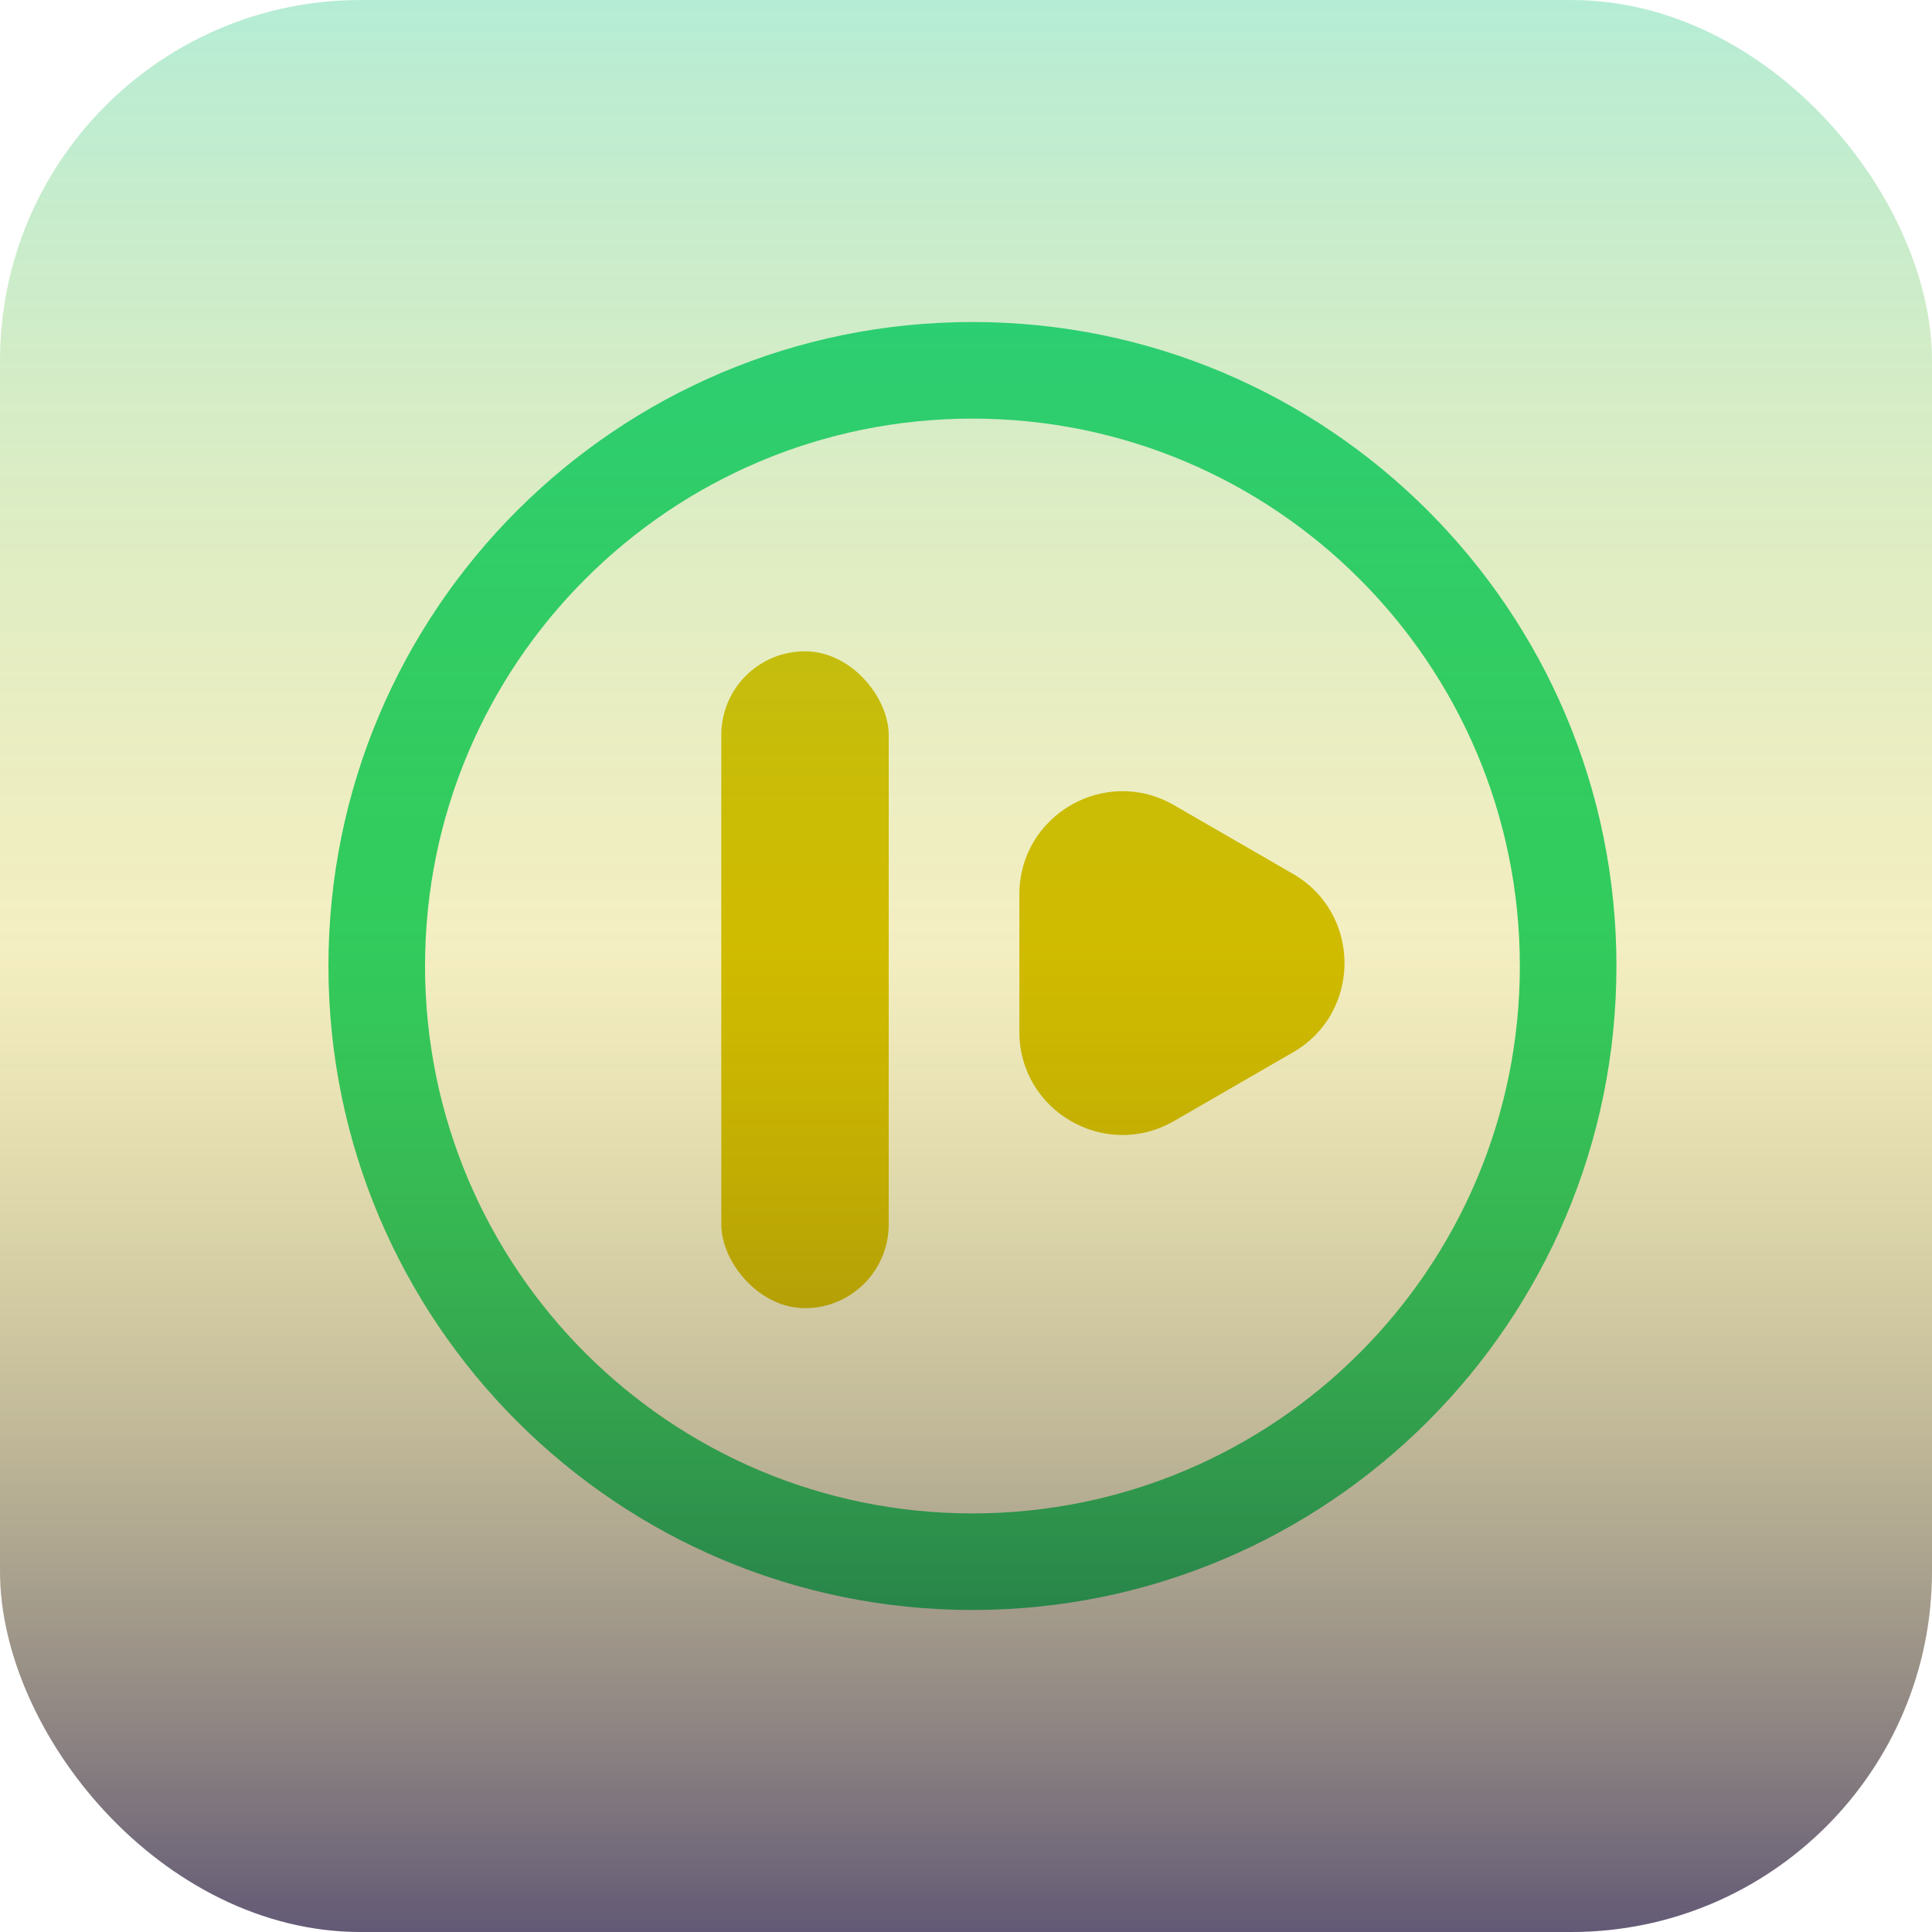 <svg width="300" height="300" viewBox="0 0 300 300" fill="none" xmlns="http://www.w3.org/2000/svg">
    <path fill-rule="evenodd" clip-rule="evenodd" d="M151 250C206.228 250 251 205.228 251 150C251 94.772 206.228 50 151 50C95.772 50 51 94.772 51 150C51 205.228 95.772 250 151 250ZM151 235C197.944 235 236 196.944 236 150C236 103.056 197.944 65 151 65C104.056 65 66 103.056 66 150C66 196.944 104.056 235 151 235Z" fill="#00D079"/>
    <path d="M158.287 138.876C158.287 126.559 171.62 118.861 182.287 125.019L200.776 135.694C211.442 141.852 211.442 157.248 200.776 163.407L182.287 174.081C171.62 180.24 158.287 172.542 158.287 160.225L158.287 138.876Z" fill="#D0BB00"/>
    <rect x="112" y="101.132" width="26" height="102" rx="13" fill="#D0BB00"/>
    <rect width="300" height="300" rx="56" fill="url(#paint0_linear_5_9)"/>
    <defs>
        <linearGradient id="paint0_linear_5_9" x1="150" y1="0" x2="150" y2="300" gradientUnits="userSpaceOnUse">
            <stop stop-color="#4FD39C" stop-opacity="0.42"/>
            <stop offset="0.49" stop-color="#D0BB00" stop-opacity="0.24"/>
            <stop offset="1" stop-color="#0E002C" stop-opacity="0.65"/>
        </linearGradient>
    </defs>
</svg>
